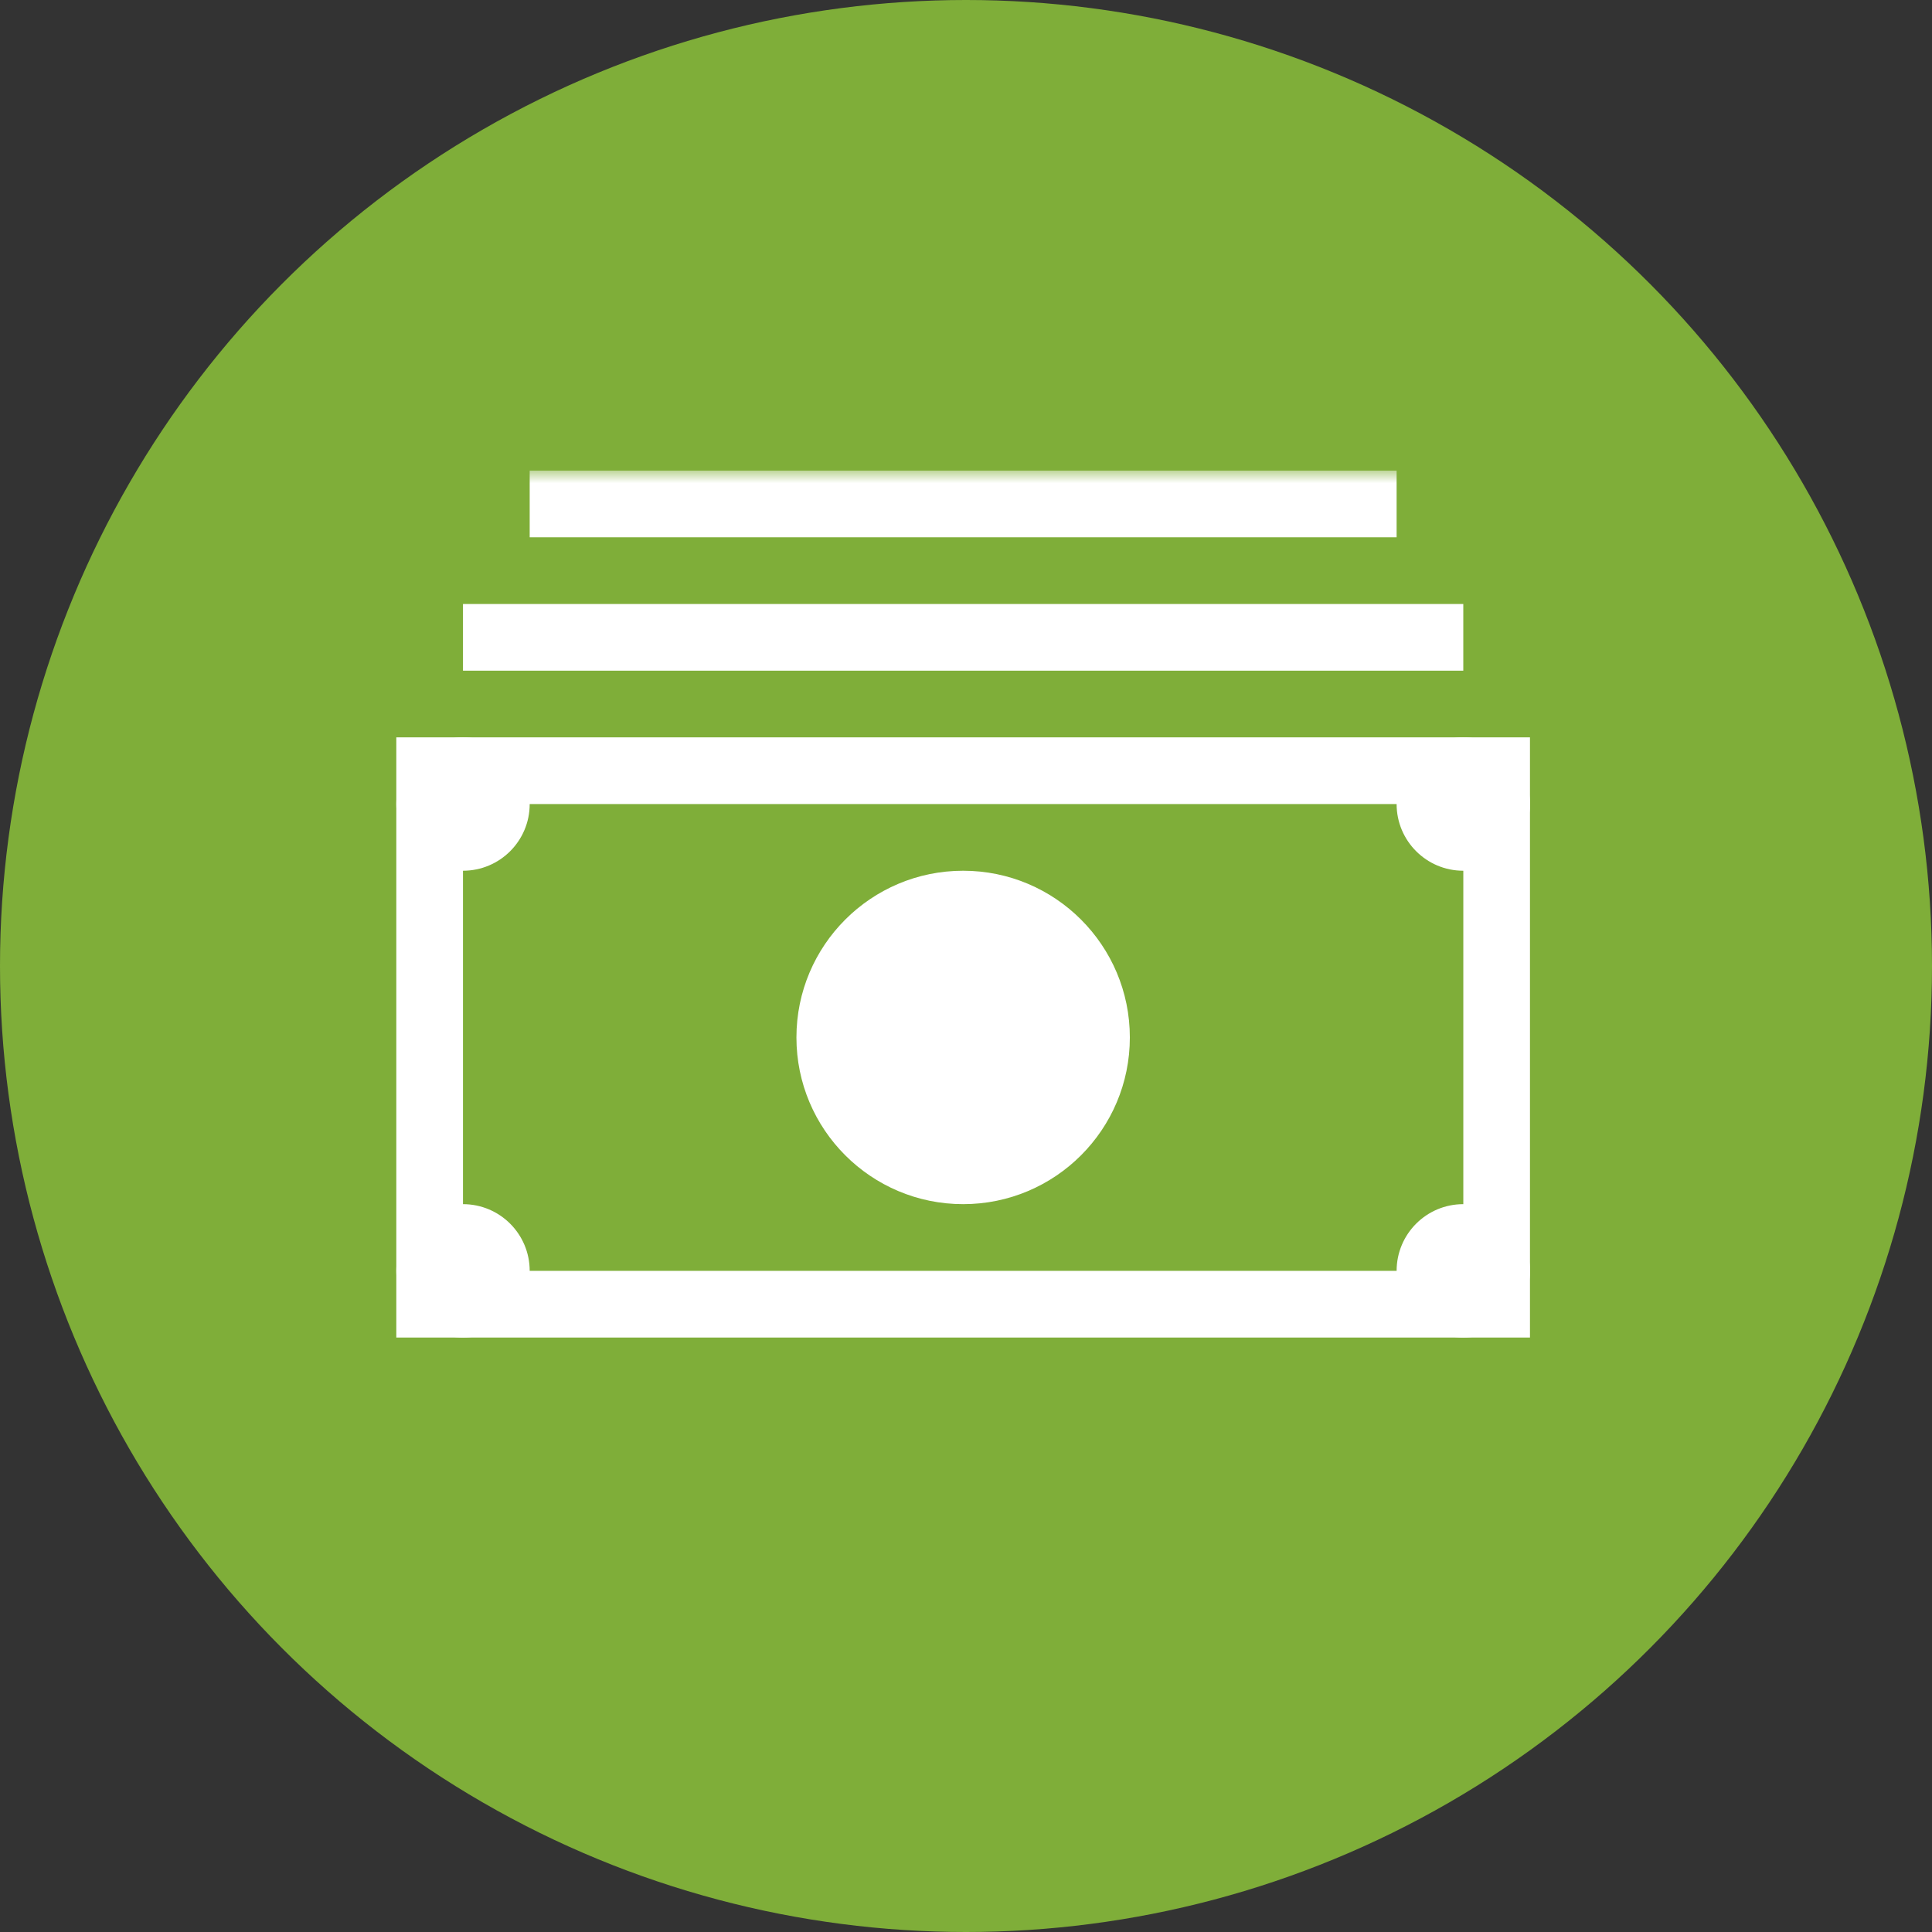 <?xml version="1.0" encoding="UTF-8" standalone="no"?>
<svg width="78px" height="78px" viewBox="0 0 78 78" version="1.1" xmlns="http://www.w3.org/2000/svg" xmlns:xlink="http://www.w3.org/1999/xlink">
    <rect x="0" y="0" width="78" height="78" fill="#333333" stroke="none"/>
    <!-- Generator: Sketch 44.1 (41455) - http://www.bohemiancoding.com/sketch -->
    <title>cash</title>
    <desc>Created with Sketch.</desc>
    <defs>
        <polygon id="path-1" points="0 35 45.769 35 45.769 0 0 0"></polygon>
    </defs>
    <g id="Page-1" stroke="none" stroke-width="1" fill="none" fill-rule="evenodd">
        <g id="Skuid-Home-Rework-Copy-2" transform="translate(-230, -1874)">
            <g id="Forrester" transform="translate(196, 1874)">
                <g id="cash" transform="translate(34, 0)">
                    <circle id="Oval-4" fill="#7FAE39" cx="39" cy="39" r="39"></circle>
                    <g id="CASH" transform="translate(16, 19)">
                        <path d="M0,35 L45.769,35 L45.769,10.769 L0,10.769 L0,35 Z M2.692,32.308 L43.078,32.308 L43.078,13.462 L2.692,13.462 L2.692,32.308 Z" id="Fill-1" fill="#FFFFFF"></path>
                        <g id="Group-15">
                            <path d="M29.615,22.885 C29.615,26.601 26.601,29.615 22.885,29.615 C19.168,29.615 16.154,26.601 16.154,22.885 C16.154,19.168 19.168,16.154 22.885,16.154 C26.601,16.154 29.615,19.168 29.615,22.885 Z" id="Fill-2" fill="#FFFFFF"></path>
                            <path d="M45.769,13.462 C45.769,14.949 44.564,16.154 43.077,16.154 C41.589,16.154 40.385,14.949 40.385,13.462 C40.385,11.974 41.589,10.769 43.077,10.769 C44.564,10.769 45.769,11.974 45.769,13.462" id="Fill-4" fill="#FFFFFF"></path>
                            <path d="M5.385,13.462 C5.385,14.949 4.18,16.154 2.692,16.154 C1.205,16.154 0,14.949 0,13.462 C0,11.974 1.205,10.769 2.692,10.769 C4.18,10.769 5.385,11.974 5.385,13.462" id="Fill-6" fill="#FFFFFF"></path>
                            <path d="M5.385,32.308 C5.385,33.795 4.18,35 2.692,35 C1.205,35 0,33.795 0,32.308 C0,30.82 1.205,29.615 2.692,29.615 C4.18,29.615 5.385,30.82 5.385,32.308" id="Fill-8" fill="#FFFFFF"></path>
                            <path d="M45.769,32.308 C45.769,33.795 44.564,35 43.077,35 C41.589,35 40.385,33.795 40.385,32.308 C40.385,30.82 41.589,29.615 43.077,29.615 C44.564,29.615 45.769,30.82 45.769,32.308" id="Fill-10" fill="#FFFFFF"></path>
                            <mask id="mask-2" fill="white">
                                <use xlink:href="#path-1"></use>
                            </mask>
                            <g id="Clip-13"></g>
                            <polygon id="Fill-12" fill="#FFFFFF" mask="url(#mask-2)" points="2.692 8.077 43.077 8.077 43.077 5.385 2.692 5.385"></polygon>
                            <polygon id="Fill-14" fill="#FFFFFF" mask="url(#mask-2)" points="5.385 2.692 40.385 2.692 40.385 0 5.385 0"></polygon>
                        </g>
                    </g>
                </g>
            </g>
        </g>
    </g>
</svg>